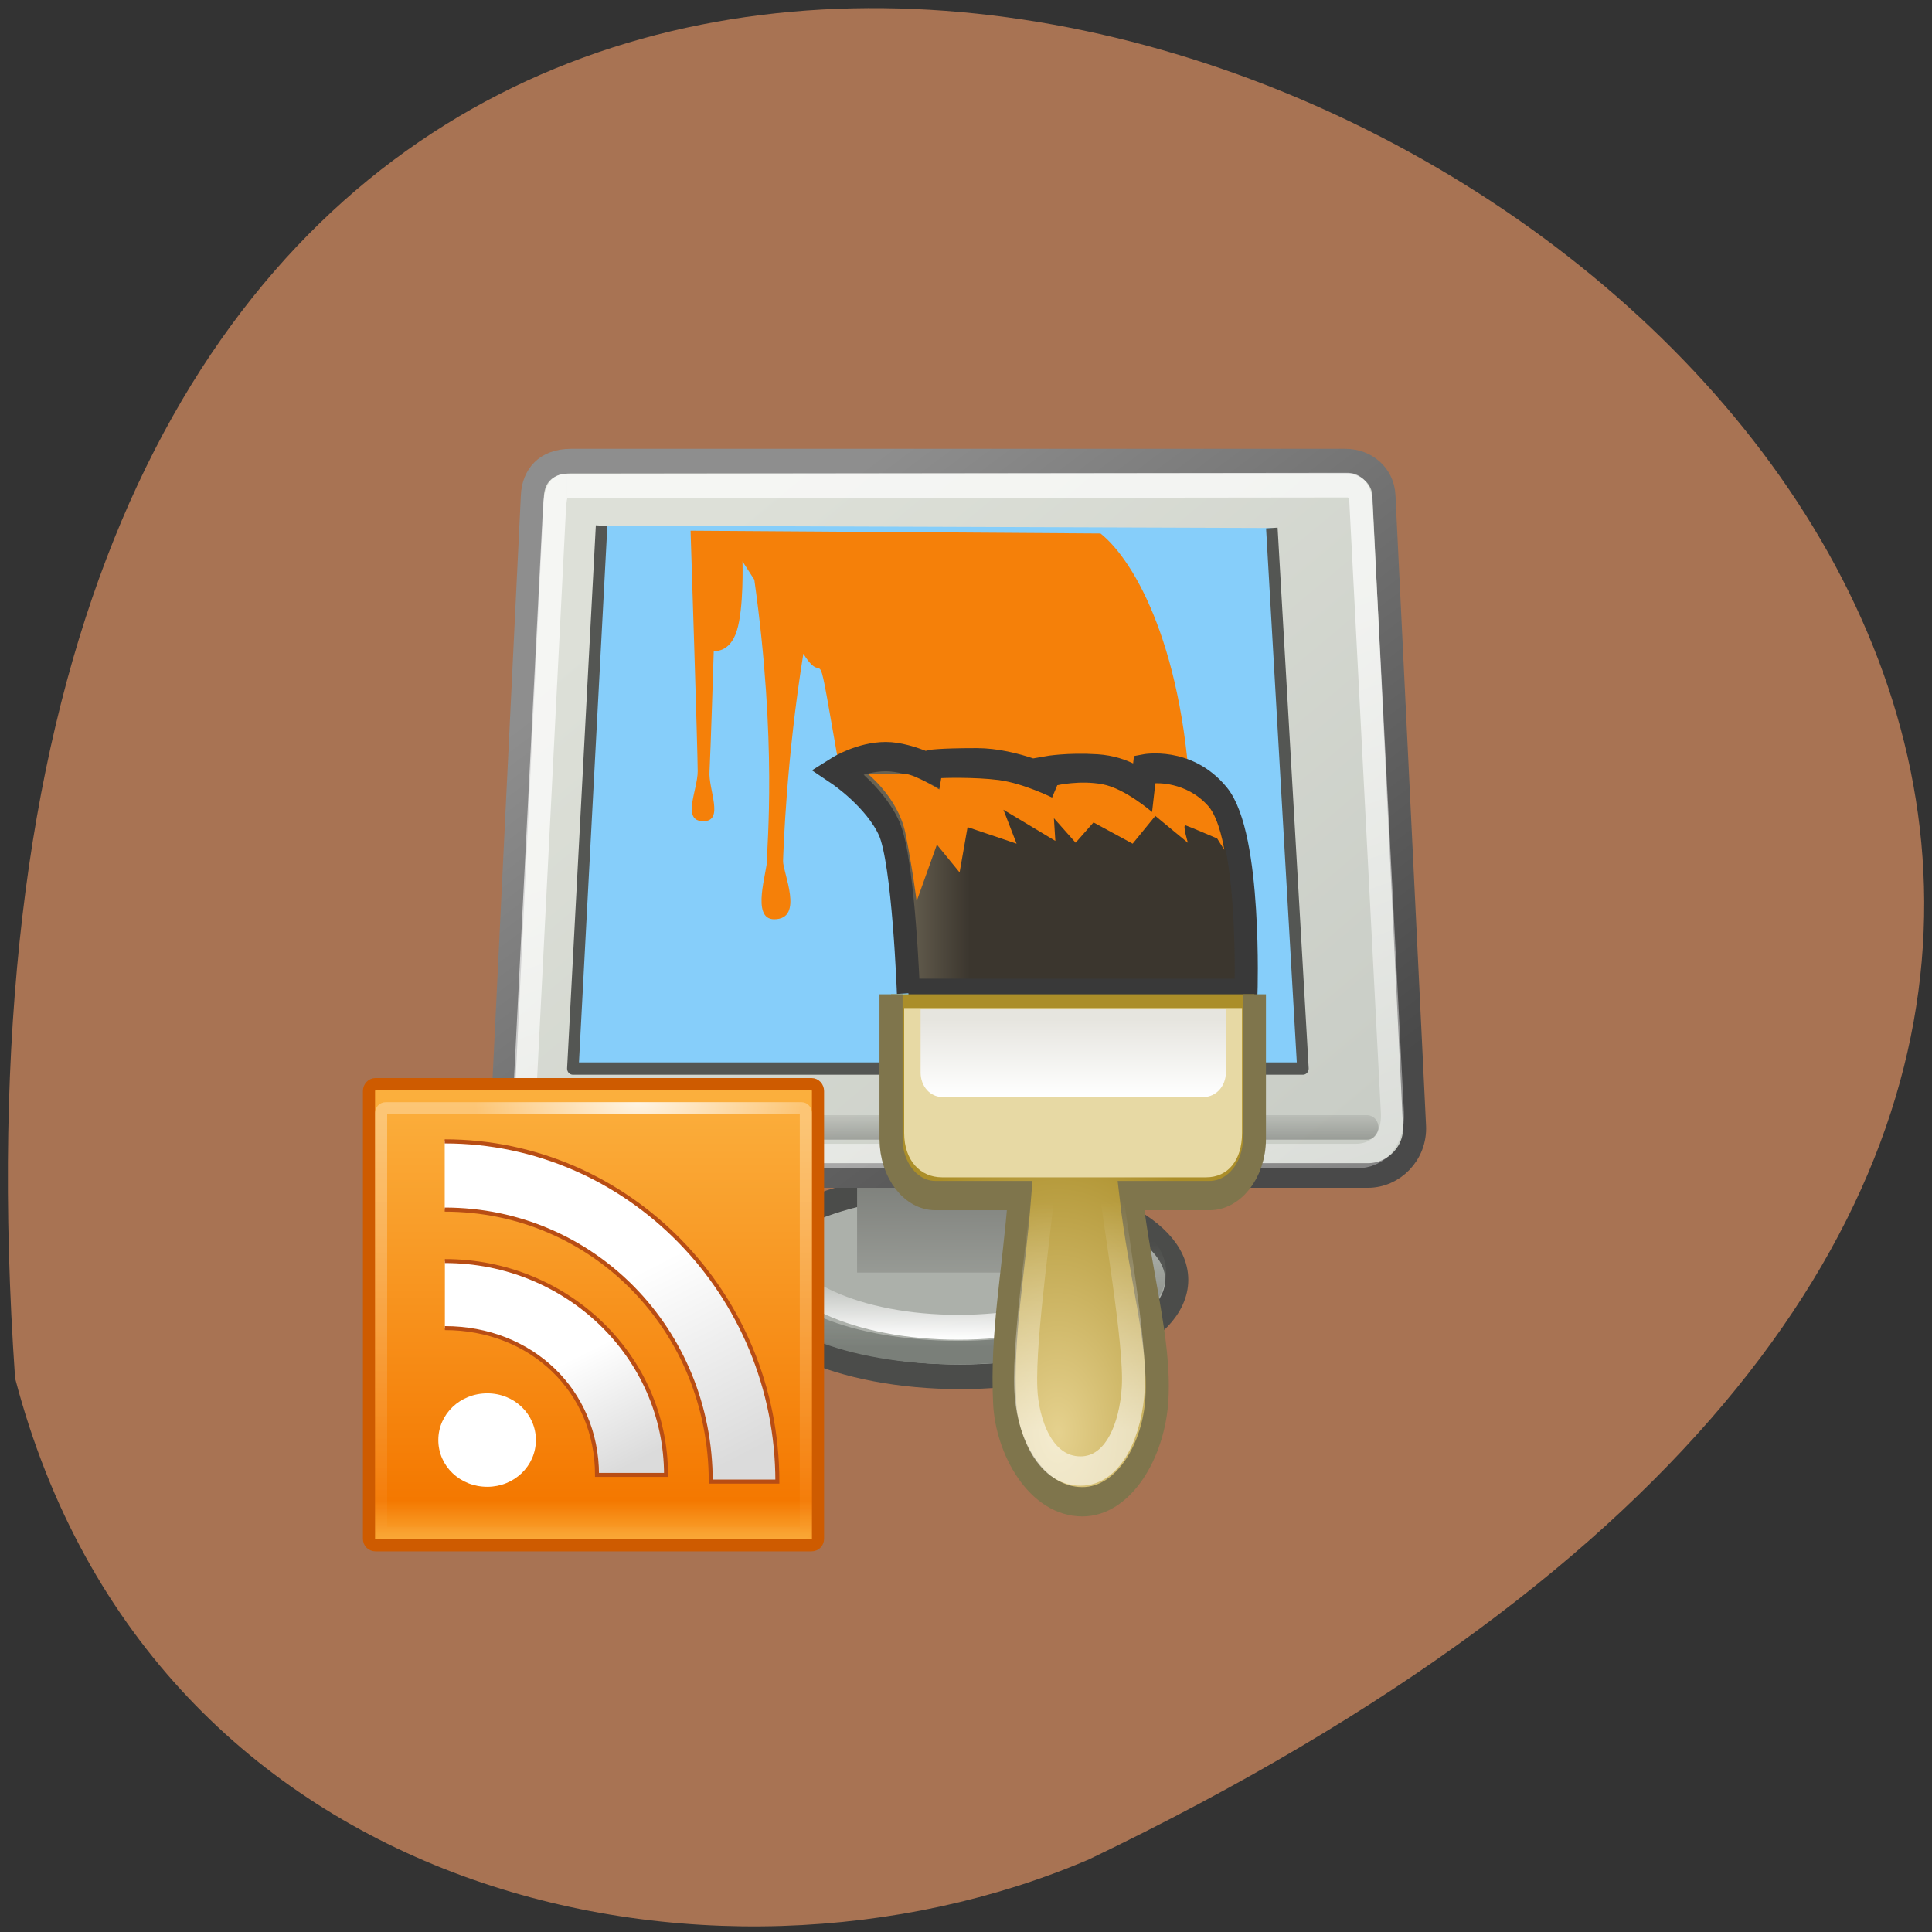 <svg xmlns="http://www.w3.org/2000/svg" viewBox="0 0 16 16" xmlns:xlink="http://www.w3.org/1999/xlink"><rect x="0" y="0" width="16" height="16" fill="#333333" stroke="none"/><defs><linearGradient id="9" gradientUnits="userSpaceOnUse" x1="29.598" y1="37.766" x2="29.507" y2="30.828"><stop stop-color="#fff" stop-opacity="0.573"/><stop offset="1" stop-color="#fff" stop-opacity="0"/></linearGradient><linearGradient id="7" gradientUnits="userSpaceOnUse" x1="23.15" x2="25.758"><stop stop-color="#696252"/><stop offset="1" stop-color="#3b362e"/></linearGradient><linearGradient id="A" gradientUnits="userSpaceOnUse" y1="25.297" x2="0" y2="28" gradientTransform="matrix(0.215 0 0 0.239 2.729 2.397)"><stop stop-color="#e6e5df"/><stop offset="1" stop-color="#fff"/></linearGradient><linearGradient id="C" gradientUnits="userSpaceOnUse" y1="66.34" x2="0" y2="253.6" gradientTransform="matrix(0.973 0 0 1 6.708 0)"><stop stop-color="#fff" stop-opacity="0.298"/><stop offset="1" stop-color="#fff" stop-opacity="0"/></linearGradient><linearGradient id="E" gradientUnits="userSpaceOnUse" x1="56.88" y1="71.77" x2="70.65" y2="98.84"><stop stop-color="#fff"/><stop offset="1" stop-color="#dbdbdb"/></linearGradient><linearGradient id="B" gradientUnits="userSpaceOnUse" y1="51" x2="0" y2="247"><stop stop-color="#fbaf3d"/><stop offset="0.9" stop-color="#f47800"/><stop offset="1" stop-color="#fbaf3d"/></linearGradient><linearGradient id="F" gradientUnits="userSpaceOnUse" x1="75.99" y1="51.771" x2="99.27" y2="98.23" xlink:href="#E"/><linearGradient id="0" gradientUnits="userSpaceOnUse" y1="33.416" x2="0" y2="28.21"><stop stop-color="#7a7f79"/><stop offset="1" stop-color="#7a7f79" stop-opacity="0"/></linearGradient><linearGradient id="1" gradientUnits="userSpaceOnUse" x1="-35.12" y1="34.24" x2="-35.08" y2="30.962"><stop stop-color="#fff"/><stop offset="1" stop-color="#fff" stop-opacity="0"/></linearGradient><linearGradient id="6" gradientUnits="userSpaceOnUse" x1="17.698" y1="13.01" x2="34.975" y2="55.2" gradientTransform="matrix(1.108 0 0 0.902 5.5 3.875)"><stop stop-color="#fff" stop-opacity="0.702"/><stop offset="1" stop-color="#fff" stop-opacity="0"/></linearGradient><linearGradient id="2" gradientUnits="userSpaceOnUse" x1="12.207" y1="53.53" x2="12.13" y2="64.893" gradientTransform="matrix(0.347 0 0 0.261 3.757 -5.337)"><stop stop-color="#585955"/><stop offset="1" stop-color="#babeb8"/></linearGradient><linearGradient id="5" gradientUnits="userSpaceOnUse" y1="171.29" x2="0" y2="162.45" gradientTransform="matrix(5.705 0 0 0.175 5.5 2.196)"><stop stop-color="#000" stop-opacity="0.247"/><stop offset="1" stop-color="#000" stop-opacity="0"/></linearGradient><linearGradient id="3" gradientUnits="userSpaceOnUse" x1="8.612" y1="7.229" x2="34.784" y2="33.34" gradientTransform="matrix(1.13 0 0 0.885 2.875 1.571)"><stop stop-color="#dde0d8"/><stop offset="1" stop-color="#c9cdc6"/></linearGradient><linearGradient id="4" gradientUnits="userSpaceOnUse" x1="10.391" y1="5.382" x2="32.537" y2="31.25" gradientTransform="matrix(1.104 0 0 0.905 4.5 2.875)"><stop stop-color="#8e8e8e"/><stop offset="1" stop-color="#494949"/></linearGradient><radialGradient id="D" gradientUnits="userSpaceOnUse" cx="171.38" cy="29.05" r="100.49" gradientTransform="matrix(0.709 0 0 0.328 49.08 44.37)"><stop stop-color="#fff" stop-opacity="0.812"/><stop offset="1" stop-color="#fff" stop-opacity="0"/></radialGradient><radialGradient id="8" gradientUnits="userSpaceOnUse" cx="28.06" cy="36.909" r="7.5" gradientTransform="matrix(1 0 0 1.281 1.085 -9.461)"><stop stop-color="#e5d18e"/><stop offset="1" stop-color="#ab8e29"/></radialGradient></defs><path d="m 0.125 11.414 c -1.586 -22.848 29.11 -5.723 8.895 3.984 c -3.113 1.336 -7.758 0.359 -8.895 -3.984" fill="#a87353"/><path d="m -26.26 29.71 c 0 2.179 -4.207 3.938 -9.394 3.938 c -5.187 0 -9.394 -1.759 -9.394 -3.938 c 0 -2.179 4.207 -3.938 9.394 -3.938 c 5.187 0 9.394 1.759 9.394 3.938" transform="matrix(0.191 0 0 0.204 14.761 4.538)" fill="#acb0aa" fill-rule="evenodd" stroke="#4b4c4a"/><g fill="none"><path d="m -26.26 29.719 c 0 2.171 -4.21 3.926 -9.392 3.926 c -5.183 0 -9.392 -1.755 -9.392 -3.926 c 0 -2.171 4.21 -3.949 9.392 -3.949 c 5.183 0 9.392 1.778 9.392 3.949" transform="matrix(0.173 0 0 0.169 14.1 5.516)" stroke="url(#0)" stroke-width="1.157"/><path d="m -26.27 29.726 c 0 2.175 -4.194 3.923 -9.388 3.923 c -5.194 0 -9.388 -1.749 -9.388 -3.923 c 0 -2.197 4.194 -3.946 9.388 -3.946 c 5.194 0 9.388 1.749 9.388 3.946" transform="matrix(0.16 0 0 0.174 13.642 5.137)" stroke="url(#1)" stroke-width="1.183"/></g><g fill-rule="evenodd"><path d="m 7.098 9.238 h 1.73 v 1.301 h -1.73" fill="url(#2)"/><path d="m 7.589 4.568 h 33.574 c 0.919 0 1.634 0.593 1.675 1.395 l 1.327 25.595 c 0.061 1.109 -0.899 2.01 -2.02 2.01 h -35.535 c -1.123 0 -2.083 -0.898 -2.02 -2.01 l 1.327 -25.595 c 0.041 -0.765 0.551 -1.395 1.675 -1.395" transform="matrix(0.191 0 0 0.204 3.279 2.887)" fill="url(#3)" stroke="url(#4)"/><path d="m 8.917 7.187 l -1.246 22.04 h 31.655 l -1.348 -21.944" transform="matrix(0.191 0 0 0.204 3.279 2.887)" fill="#86cefa" stroke="#545653" stroke-linejoin="round" stroke-width="0.5"/></g><g fill="none"><path d="m 6.67 31.616 h 35.433" transform="matrix(0.191 0 0 0.204 3.279 2.887)" stroke="url(#5)" stroke-linecap="round" stroke-width="0.996"/><path d="m 7.405 5.581 l 33.86 -0.038 c 0.286 0 0.551 0.229 0.572 0.65 l 1.368 24.811 c 0.061 1.051 -0.551 1.778 -1.593 1.778 h -34.534 c -1.062 0 -1.593 -0.726 -1.532 -1.778 l 1.327 -24.505 c 0.041 -0.707 0.163 -0.918 0.531 -0.918" transform="matrix(0.191 0 0 0.204 3.279 2.887)" stroke="url(#6)"/></g><path d="m 5.719 4.395 c 0 0 0.059 1.824 0.059 1.992 c 0 0.156 -0.137 0.414 0.047 0.414 c 0.176 0 0.039 -0.266 0.051 -0.414 c 0.008 -0.137 0.035 -0.996 0.035 -0.996 c 0 0 0.133 0.02 0.191 -0.168 c 0.059 -0.184 0.047 -0.574 0.047 -0.574 l 0.098 0.152 c 0.191 1.355 0.102 2.219 0.105 2.32 c 0.004 0.09 -0.137 0.492 0.059 0.492 c 0.254 0 0.07 -0.391 0.074 -0.484 c 0.004 -0.102 0.027 -0.84 0.168 -1.715 c 0.207 0.332 0.078 -0.305 0.316 1.047 l 2.895 0.281 c -0.047 -1.352 -0.461 -2.094 -0.75 -2.324" fill="#f58009"/><path d="m 7.57 9.766 h 0.059 c 0.02 0 0.031 0.008 0.043 0.016 c 0.008 0.012 0.016 0.023 0.016 0.043 c 0 0.02 -0.008 0.035 -0.016 0.043 c -0.012 0.012 -0.023 0.016 -0.043 0.016 h -0.023 v 0.063 h -0.035 v -0.18 m 0.035 0.035 v 0.051 h 0.02 c 0.008 0 0.016 -0.004 0.02 -0.008 c 0.004 -0.004 0.004 -0.012 0.004 -0.02 c 0 -0.008 0 -0.012 -0.004 -0.016 c -0.004 -0.008 -0.012 -0.008 -0.02 -0.008 h -0.02 m 0.172 -0.004 c -0.012 0 -0.02 0.004 -0.027 0.016 c -0.004 0.012 -0.008 0.023 -0.008 0.043 c 0 0.02 0.004 0.035 0.008 0.047 c 0.008 0.008 0.016 0.012 0.027 0.012 c 0.012 0 0.02 -0.004 0.023 -0.012 c 0.008 -0.012 0.012 -0.027 0.012 -0.047 c 0 -0.02 -0.004 -0.031 -0.012 -0.043 c -0.004 -0.012 -0.012 -0.016 -0.023 -0.016 m 0 -0.035 c 0.023 0 0.039 0.012 0.055 0.027 c 0.012 0.016 0.016 0.039 0.016 0.066 c 0 0.031 -0.004 0.055 -0.016 0.07 c -0.016 0.016 -0.031 0.023 -0.055 0.023 c -0.023 0 -0.043 -0.008 -0.055 -0.023 c -0.012 -0.016 -0.02 -0.039 -0.02 -0.07 c 0 -0.027 0.008 -0.051 0.02 -0.066 c 0.012 -0.016 0.031 -0.027 0.055 -0.027 m 0.098 0.004 h 0.043 l 0.051 0.125 v -0.125 h 0.035 v 0.18 h -0.043 l -0.051 -0.121 v 0.121 h -0.035 v -0.18 m 0.145 0 h 0.039 l 0.031 0.066 l 0.035 -0.066 h 0.039 l -0.055 0.105 v 0.074 h -0.035 v -0.074 l -0.055 -0.105" fill="#4a4a4a"/><g stroke-width="0.889"><path d="m 23.389 24.496 h 13 c 0 0 0.2 -4.744 -1.053 -5.934 c -1.18 -1.132 -2.869 -0.874 -2.869 -0.874 l -0.073 0.502 c 0 0 -0.617 -0.444 -1.743 -0.502 c -1.126 -0.057 -1.943 0.057 -1.943 0.057 l 0.381 0.373 c 0 0 -1.561 -0.616 -3.068 -0.616 c -1.507 0 -1.816 0.057 -1.816 0.057 l 0.563 0.315 c 0 0 -1.253 -0.559 -2.251 -0.559 c -0.999 0 -1.87 0.43 -1.87 0.43 c 0 0 1.434 0.76 1.997 1.749 c 0.563 1 0.744 5 0.744 5" transform="matrix(0.215 0 0 0.273 2.495 1.539)" fill="url(#7)" stroke="#393939"/><path d="m 22.717 24.525 v 4.386 c 0 0.946 0.763 1.72 1.707 1.72 h 3.25 c -0.236 2.394 -0.708 4.199 -0.581 6.278 c 0.073 1.319 1.198 3.01 2.996 3.01 c 1.598 0 2.76 -1.562 2.869 -3.125 c 0.127 -1.749 -0.654 -3.77 -0.999 -6.163 h 3.03 c 0.944 0 1.725 -0.774 1.725 -1.72 v -4.386" transform="matrix(0.215 0 0 0.273 2.495 1.539)" fill="url(#8)" stroke="#7f754c"/><path d="m 28.708 29.412 c -0.182 1.921 -0.89 5.432 -0.799 7.095 c 0.054 1.046 0.672 2.48 2.106 2.48 c 1.289 0 1.943 -1.276 2.034 -2.523 c 0.109 -1.39 -0.763 -5.131 -1.035 -7.05" transform="matrix(0.215 0 0 0.273 2.495 1.539)" fill="none" stroke="url(#9)"/></g><path d="m 7.488 8.348 v 1.035 c 0 0.227 0.133 0.367 0.313 0.367 h 2.188 c 0.18 0 0.297 -0.141 0.297 -0.367 v -1.035" fill="#e7d9a4"/><path d="m 10.152 8.359 v 0.523 c 0 0.113 -0.082 0.203 -0.184 0.203 h -2.164 c -0.102 0 -0.18 -0.09 -0.18 -0.203 v -0.523" fill="url(#A)"/><path d="m 7.188 6.41 c 0 0 0.246 0.195 0.309 0.484 c 0.059 0.289 0.094 0.57 0.094 0.57 l 0.168 -0.469 l 0.188 0.23 l 0.066 -0.375 l 0.406 0.137 l -0.109 -0.281 l 0.43 0.258 l -0.012 -0.188 l 0.18 0.203 l 0.148 -0.168 l 0.324 0.176 l 0.188 -0.23 l 0.27 0.223 c 0 0 -0.047 -0.152 -0.02 -0.145 c 0.027 0.008 0.262 0.109 0.262 0.109 l 0.059 0.094 c 0 0 -0.039 -0.258 -0.133 -0.363 c -0.184 -0.207 -0.438 -0.188 -0.438 -0.188 l -0.027 0.238 c 0 0 -0.223 -0.195 -0.41 -0.23 c -0.188 -0.035 -0.375 0.008 -0.375 0.008 l -0.043 0.102 c 0 0 -0.234 -0.117 -0.441 -0.145 c -0.211 -0.027 -0.477 -0.016 -0.477 -0.016 l -0.016 0.094 c 0 0 -0.195 -0.121 -0.281 -0.129 c -0.09 -0.008 -0.305 0.008 -0.309 0" fill="#f58009"/><g stroke-width="5.29"><path d="m 56.1 45.951 h 190.02 c 1.628 0 2.848 1.416 2.848 3.033 v 195.15 c 0 1.618 -1.221 2.831 -2.848 2.831 h -190.02 c -1.628 0 -2.848 -1.213 -2.848 -2.831 v -195.15 c 0 -1.618 1.221 -3.033 2.848 -3.033" transform="matrix(0.019 0 0 0.019 2.044 8.105)" fill="url(#B)" stroke="#ce5b00"/><g fill="none"><path d="m 60.57 56.47 h 181.27 c 1.017 0 1.831 1.011 1.831 2.022 v 181.2 c 0 1.011 -0.814 2.022 -1.831 2.022 h -181.27 c -1.221 0 -2.034 -1.011 -2.034 -2.022 v -181.2 c 0 -1.011 0.814 -2.022 2.034 -2.022" transform="matrix(0.019 0 0 0.019 2.044 8.105)" stroke="url(#C)"/><path d="m 60.57 56.47 h 181.07 c 1.221 0 2.034 1.011 2.034 2.022 v 181.2 c 0 1.011 -0.814 2.022 -2.034 2.022 h -181.07 c -1.017 0 -2.034 -1.011 -2.034 -2.022 v -181.2 c 0 -1.011 1.017 -2.022 2.034 -2.022" transform="matrix(0.019 0 0 0.019 2.044 8.105)" stroke="url(#D)"/></g></g><path d="m 4.438 11.926 c 0 0.215 -0.18 0.387 -0.402 0.387 c -0.227 0 -0.406 -0.172 -0.406 -0.387 c 0 -0.215 0.18 -0.387 0.406 -0.387 c 0.223 0 0.402 0.172 0.402 0.387" fill="#fff"/><g stroke="#b84d14"><path d="m 22.19 65.51 c 21.683 0 38.18 15.769 38.18 36.833 h 17.323 c 0 -29.655 -24.865 -53.661 -55.5 -53.661" transform="matrix(0.033 0 0 0.033 2.952 8.837)" fill="url(#E)"/><path d="m 22.667 38.954 c 37.21 0 66.76 29.32 66.76 66.25 h 16.719 c 0 -45.708 -37.442 -82.87 -83.48 -82.87" transform="matrix(0.033 0 0 0.034 2.935 8.693)" fill="url(#F)"/></g></svg>